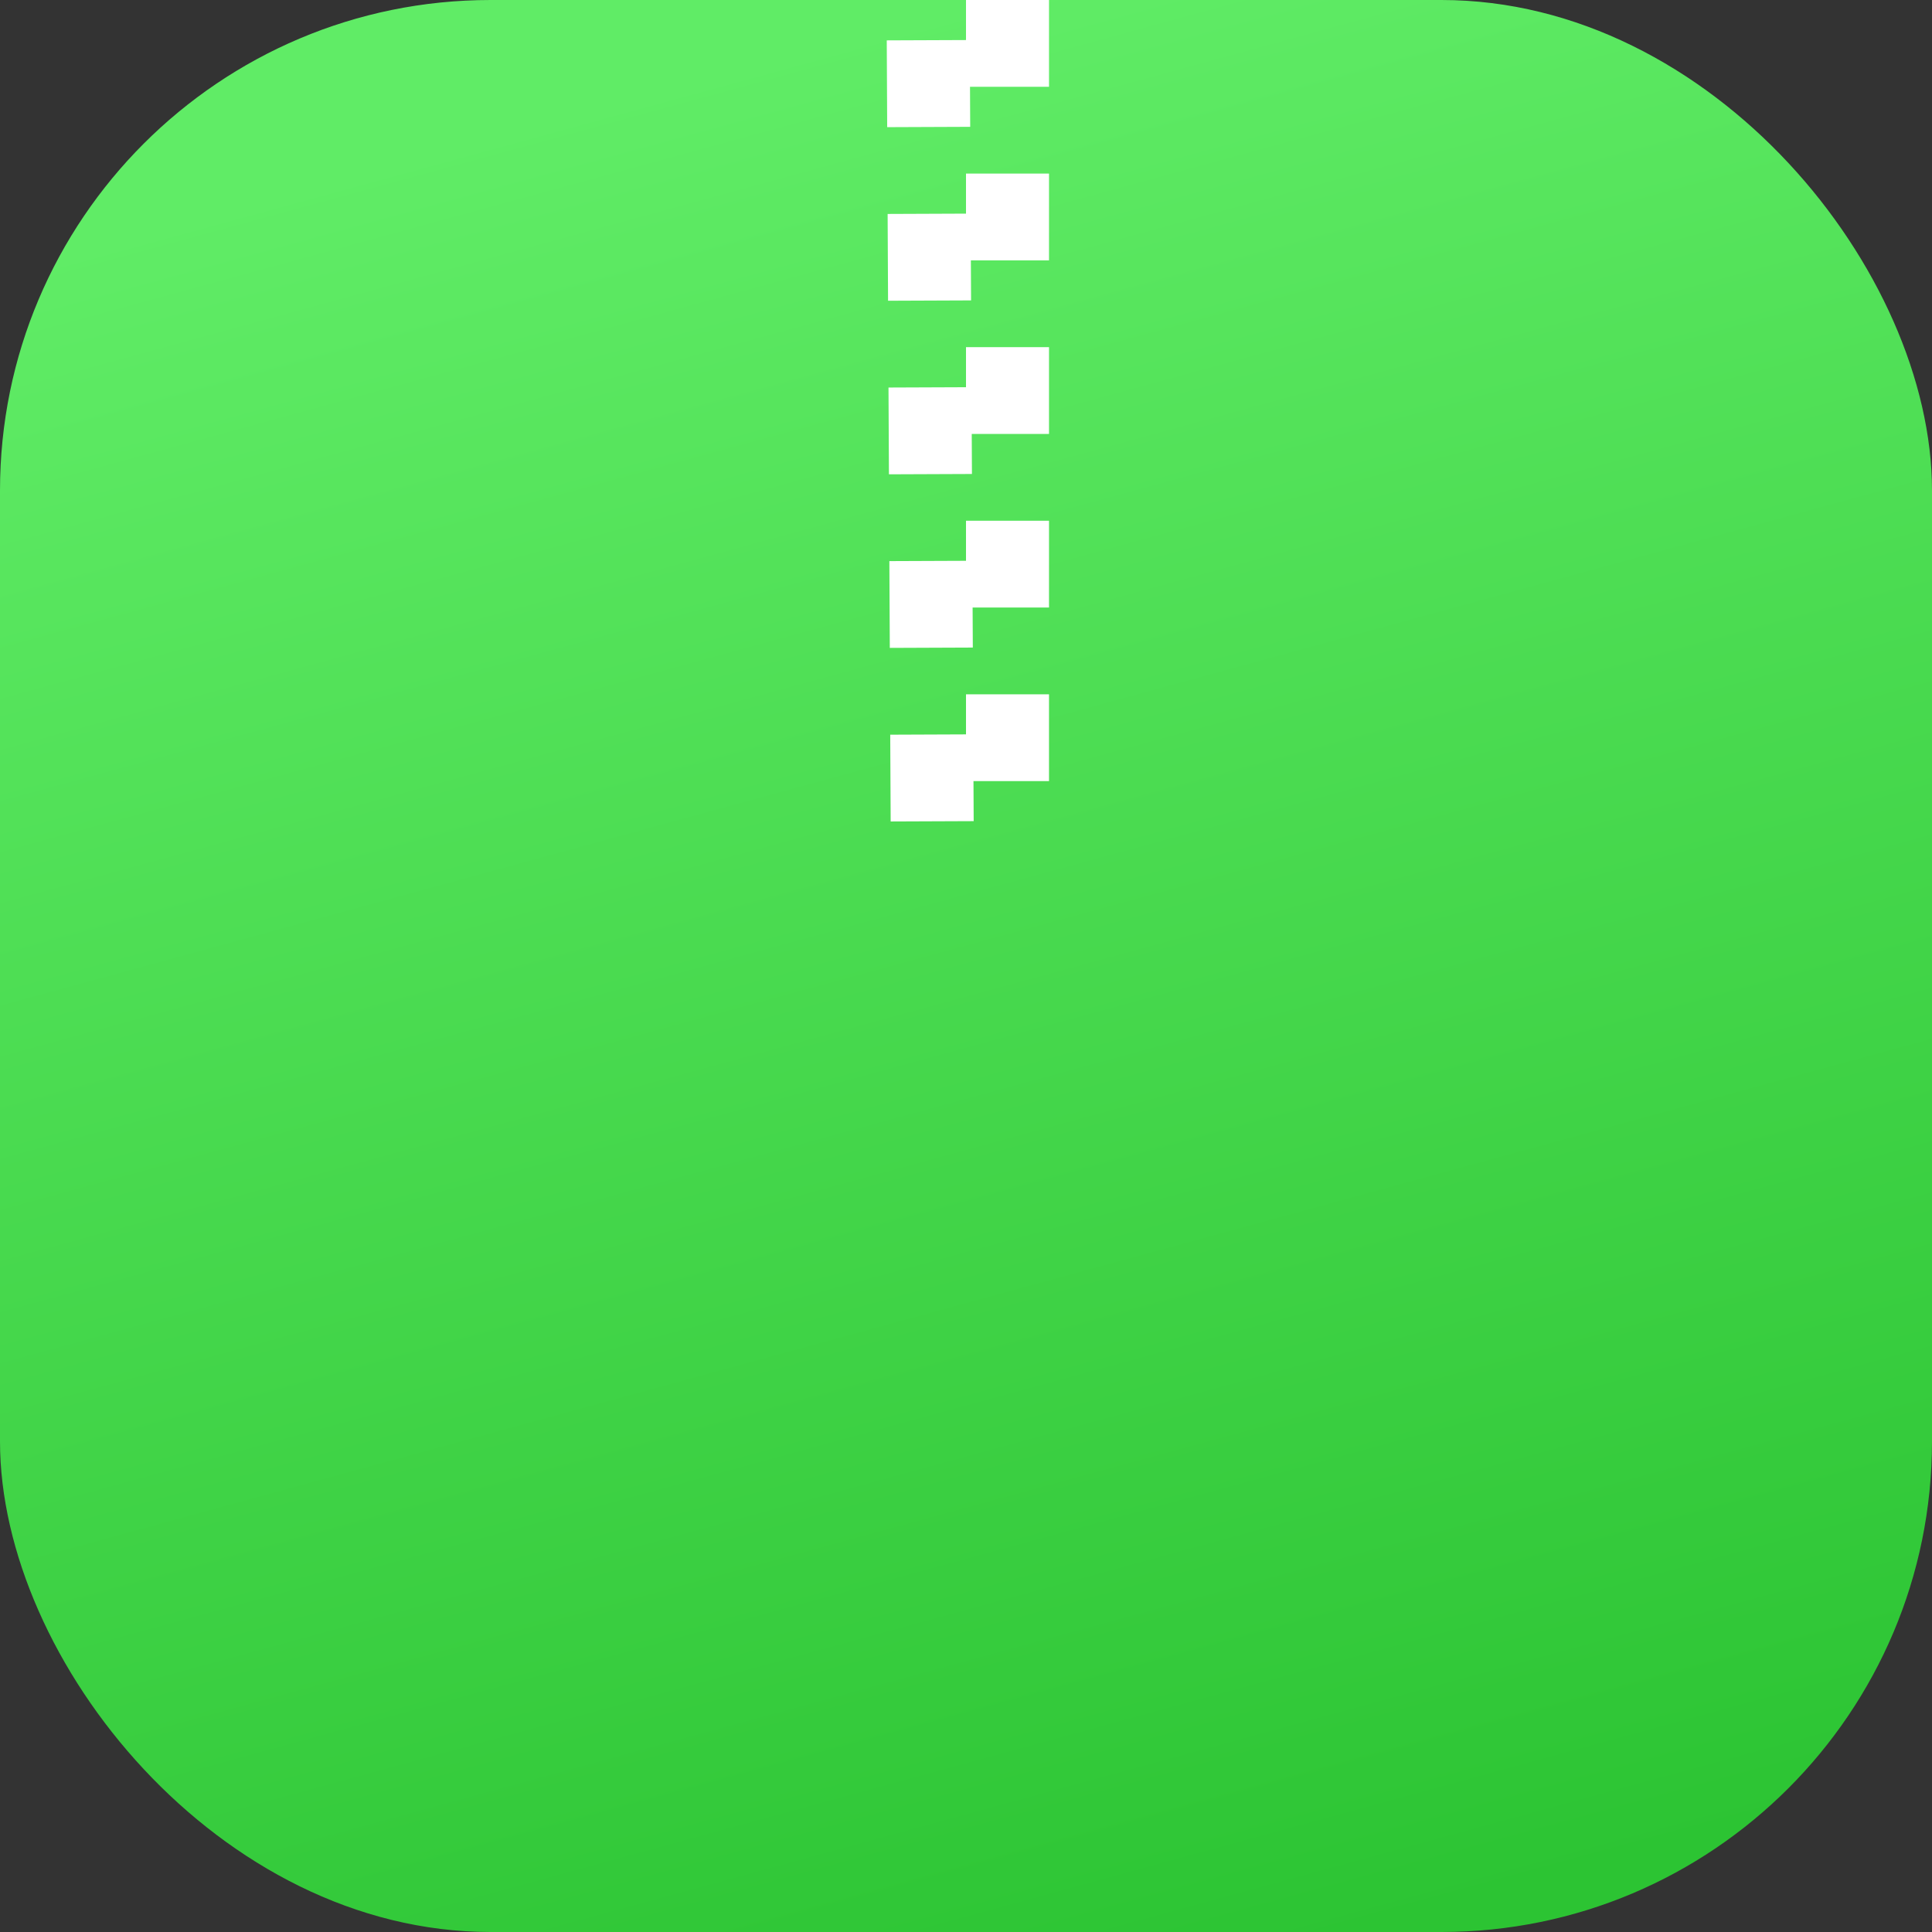 <svg width="512" height="512" viewBox="0 0 512 512" fill="none" xmlns="http://www.w3.org/2000/svg">
<rect x="0" y="0" width="512" height="512" fill="#333333" stroke="none"/>
<rect width="512" height="512" rx="130" fill="url(#paint0_linear_1_40)"/>
<line y1="-11" x2="219.305" y2="-11" transform="matrix(0.005 1 -1 0.004 235 10.698)" stroke="url(#paint1_linear_1_40)" stroke-width="22" stroke-dasharray="23 23"/>
<line x1="267" x2="267" y2="208.605" stroke="url(#paint2_linear_1_40)" stroke-width="22" stroke-dasharray="23 23"/>
<defs>
<linearGradient id="paint0_linear_1_40" x1="256" y1="0" x2="394" y2="504" gradientUnits="userSpaceOnUse">
<stop stop-color="#60EC66"/>
<stop offset="1" stop-color="#2CC433"/>
</linearGradient>
<linearGradient id="paint1_linear_1_40" x1="109.652" y1="0" x2="109.652" y2="1" gradientUnits="userSpaceOnUse">
<stop stop-color="white"/>
<stop offset="1" stop-color="white"/>
</linearGradient>
<linearGradient id="paint2_linear_1_40" x1="256" y1="104.302" x2="255" y2="104.302" gradientUnits="userSpaceOnUse">
<stop stop-color="white"/>
<stop offset="1" stop-color="white"/>
</linearGradient>
</defs>
</svg>
